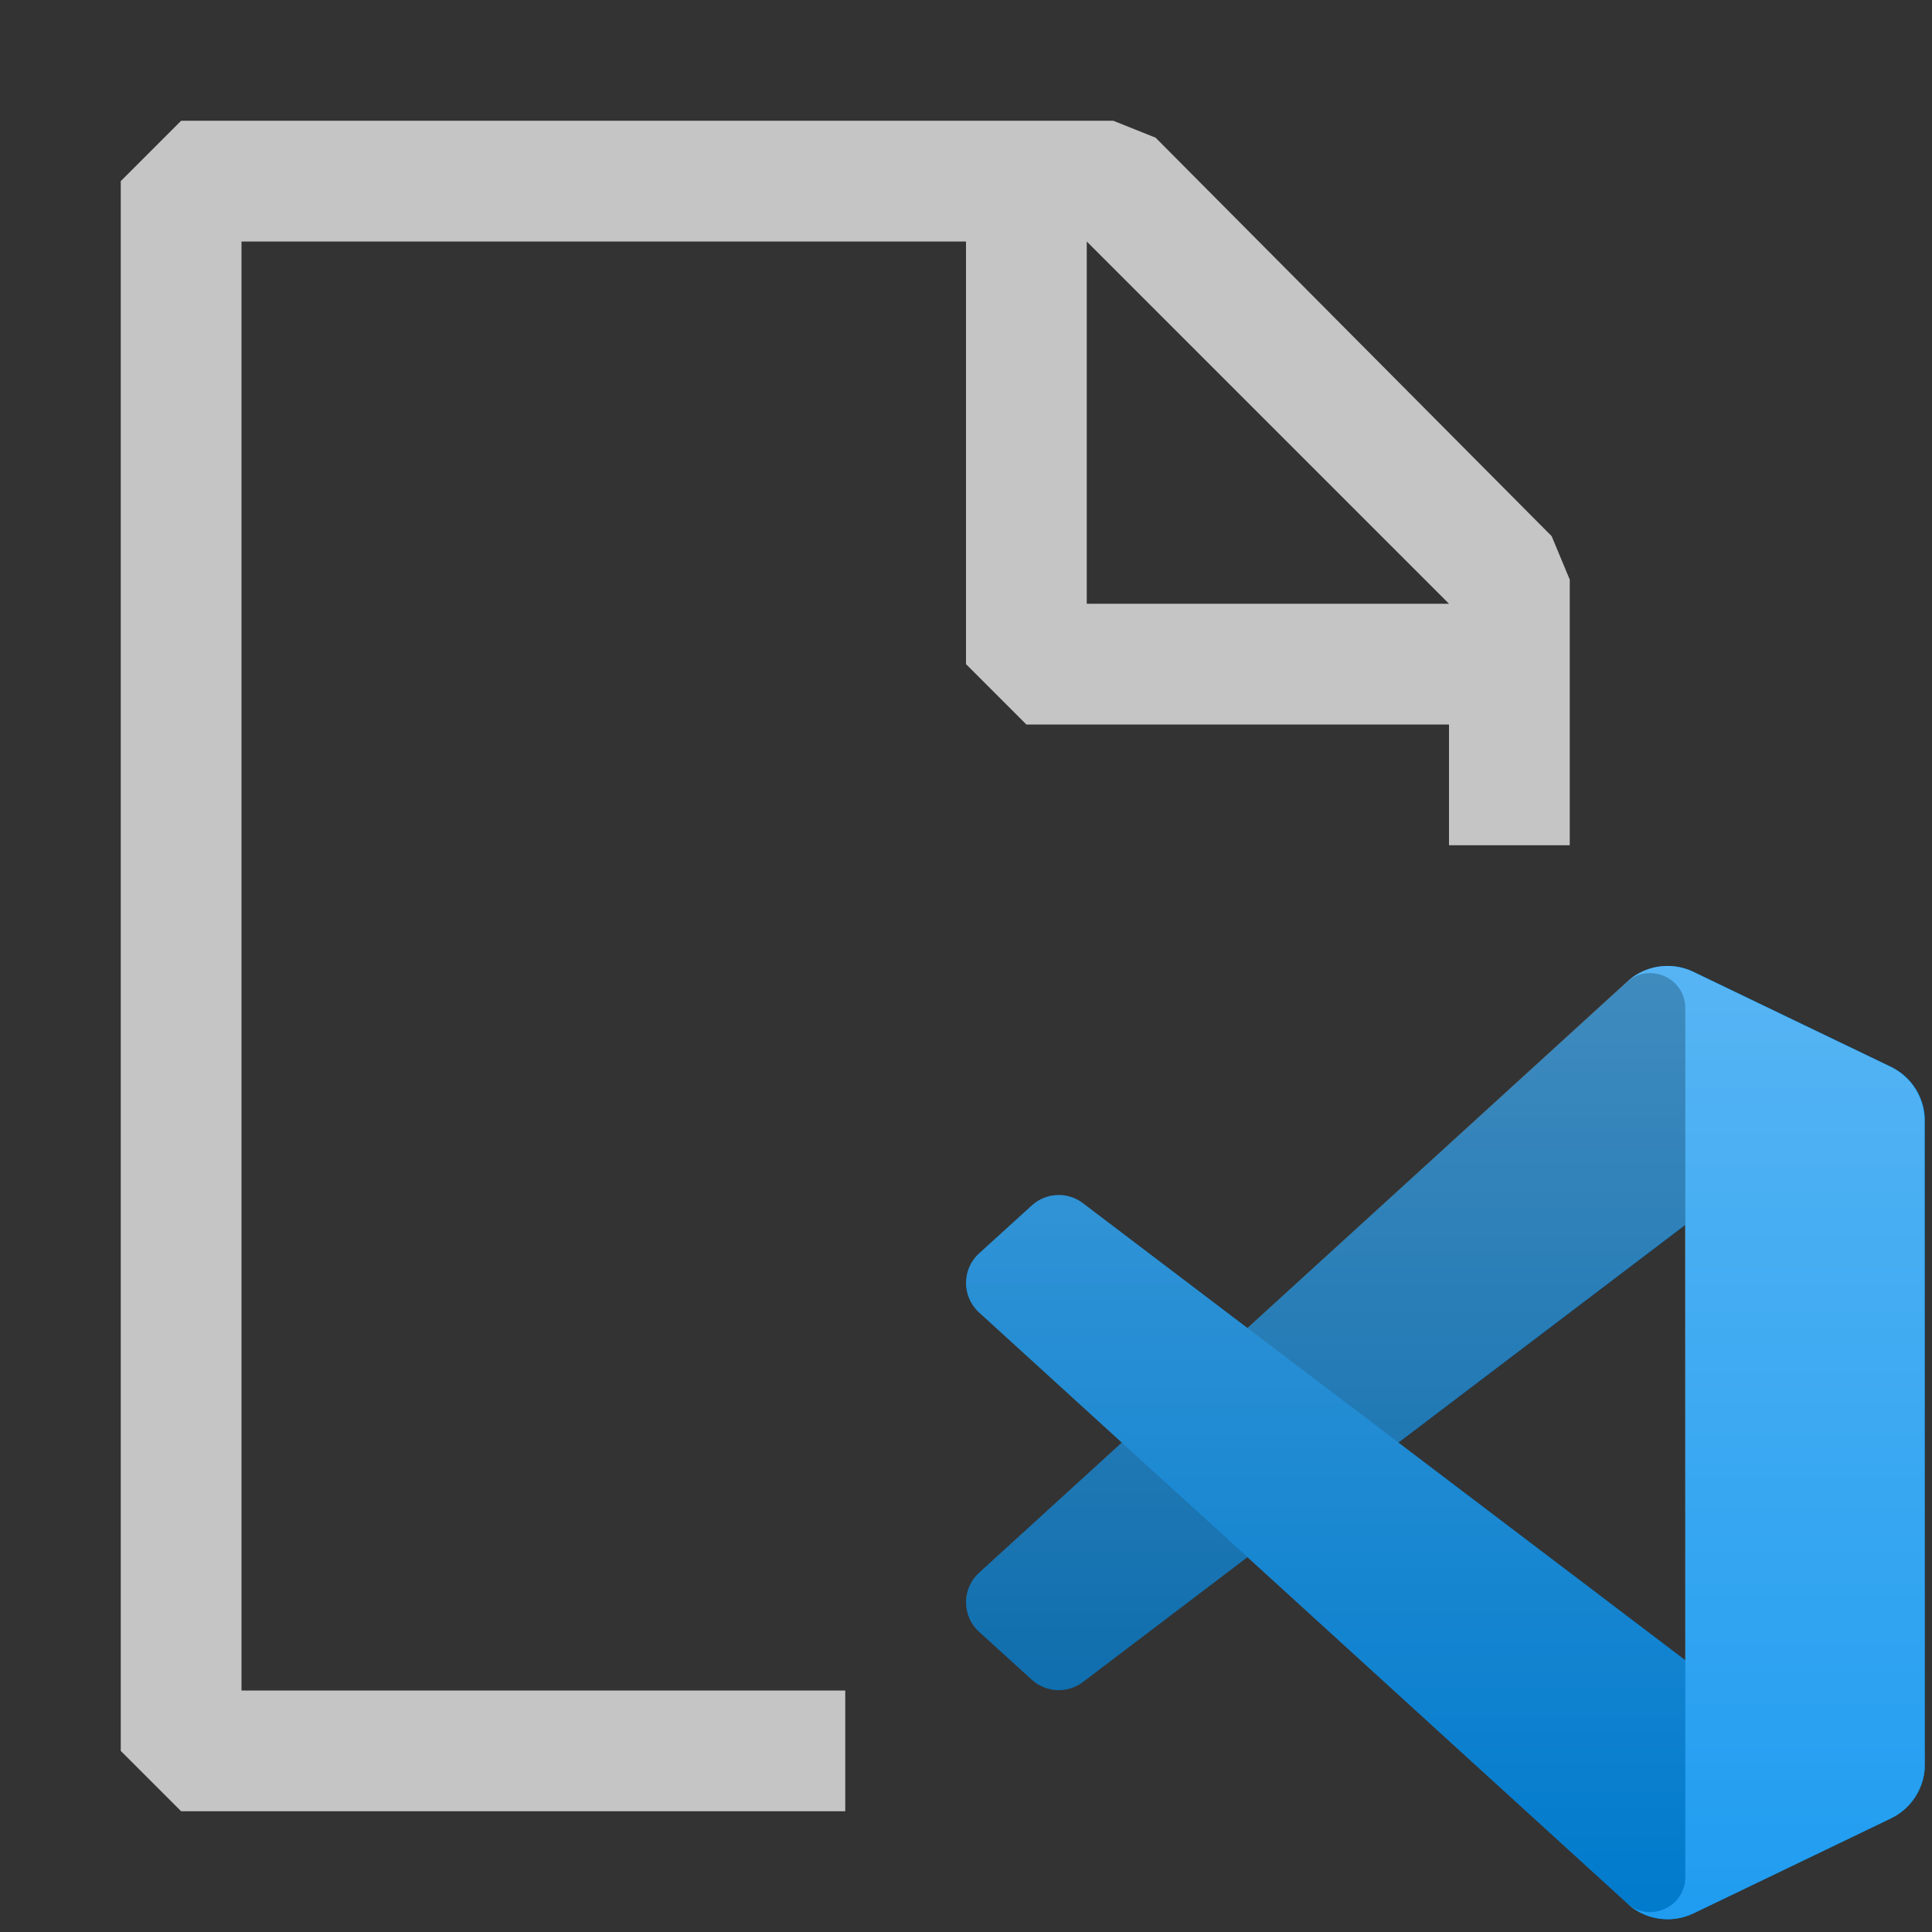 <?xml version="1.0" encoding="UTF-8" standalone="no"?><!DOCTYPE svg PUBLIC "-//W3C//DTD SVG 1.1//EN" "http://www.w3.org/Graphics/SVG/1.1/DTD/svg11.dtd"><svg width="16px" height="16px" viewBox="0 0 16 16" version="1.1" xmlns="http://www.w3.org/2000/svg" xmlns:xlink="http://www.w3.org/1999/xlink" xml:space="preserve" xmlns:serif="http://www.serif.com/" style="fill-rule:evenodd;clip-rule:evenodd;stroke-linejoin:round;stroke-miterlimit:2;"><rect x="0" y="0" width="16" height="16" fill="#333333" stroke="none"/><g transform="matrix(0.031,0,0,0.031,8.005,7.979)"><path d="M246.94,27.638L194.193,2.241C188.088,-0.698 180.791,0.542 175.999,5.333L3.324,162.773C-1.321,167.008 -1.315,174.32 3.335,178.548L17.44,191.37C21.242,194.827 26.968,195.081 31.062,191.976L239.003,34.227C245.979,28.935 255.999,33.91 255.999,42.667L255.999,42.054C255.999,35.908 252.478,30.305 246.94,27.638Z" style="fill:rgb(0,101,169);fill-rule:nonzero;"/><path d="M246.94,228.362L194.193,253.759C188.088,256.698 180.791,255.458 175.999,250.667L3.324,93.227C-1.321,88.993 -1.315,81.68 3.335,77.452L17.44,64.63C21.242,61.173 26.968,60.919 31.062,64.025L239.003,221.773C245.979,227.065 255.999,222.09 255.999,213.333L255.999,213.946C255.999,220.092 252.478,225.695 246.94,228.362Z" style="fill:rgb(0,122,204);fill-rule:nonzero;"/><path d="M194.196,253.763C188.089,256.7 180.792,255.459 176,250.667C181.904,256.571 192,252.389 192,244.039L192,11.961C192,3.611 181.904,-0.571 176,5.333C180.792,0.541 188.089,-0.701 194.196,2.236L246.934,27.599C252.476,30.264 256,35.869 256,42.018L256,213.983C256,220.132 252.476,225.737 246.934,228.402L194.196,253.763Z" style="fill:rgb(31,156,240);fill-rule:nonzero;"/><path d="M181.378,254.252C185.41,255.822 190.008,255.722 194.077,253.764L246.783,228.402C252.322,225.737 255.844,220.132 255.844,213.983L255.844,42.018C255.844,35.869 252.322,30.264 246.784,27.599L194.077,2.237C188.737,-0.333 182.486,0.296 177.798,3.704C177.129,4.191 176.491,4.734 175.892,5.333L74.993,97.386L31.043,64.025C26.952,60.919 21.229,61.173 17.429,64.63L3.333,77.452C-1.315,81.68 -1.32,88.993 3.322,93.227L41.436,128L3.322,162.773C-1.32,167.008 -1.315,174.32 3.333,178.548L17.429,191.37C21.229,194.827 26.952,195.081 31.043,191.976L74.993,158.614L175.892,250.667C177.488,252.264 179.363,253.467 181.378,254.252ZM191.883,69.885L115.323,128L191.883,186.115L191.883,69.885Z" style="fill:url(#_Linear1);"/></g><g transform="matrix(1,0,0,1,-1,0)"><path d="M8,15L2.5,15L2,14.5L2,1.5L2.5,1L10.22,1L10.57,1.14L13.85,4.44L14,4.8L14,7L13,7L13,6L9.5,6L9,5.5L9,2L3,2L3,14L8,14L8,15ZM13,5L10,5L10,2L13,5Z" style="fill:rgb(197,197,197);"/></g><defs><linearGradient id="_Linear1" x1="0" y1="0" x2="1" y2="0" gradientUnits="userSpaceOnUse" gradientTransform="matrix(1.55947e-14,254.68,-254.68,1.55947e-14,127.844,0.66)"><stop offset="0" style="stop-color:white;stop-opacity:0.25"/><stop offset="1" style="stop-color:white;stop-opacity:0"/></linearGradient></defs></svg>
